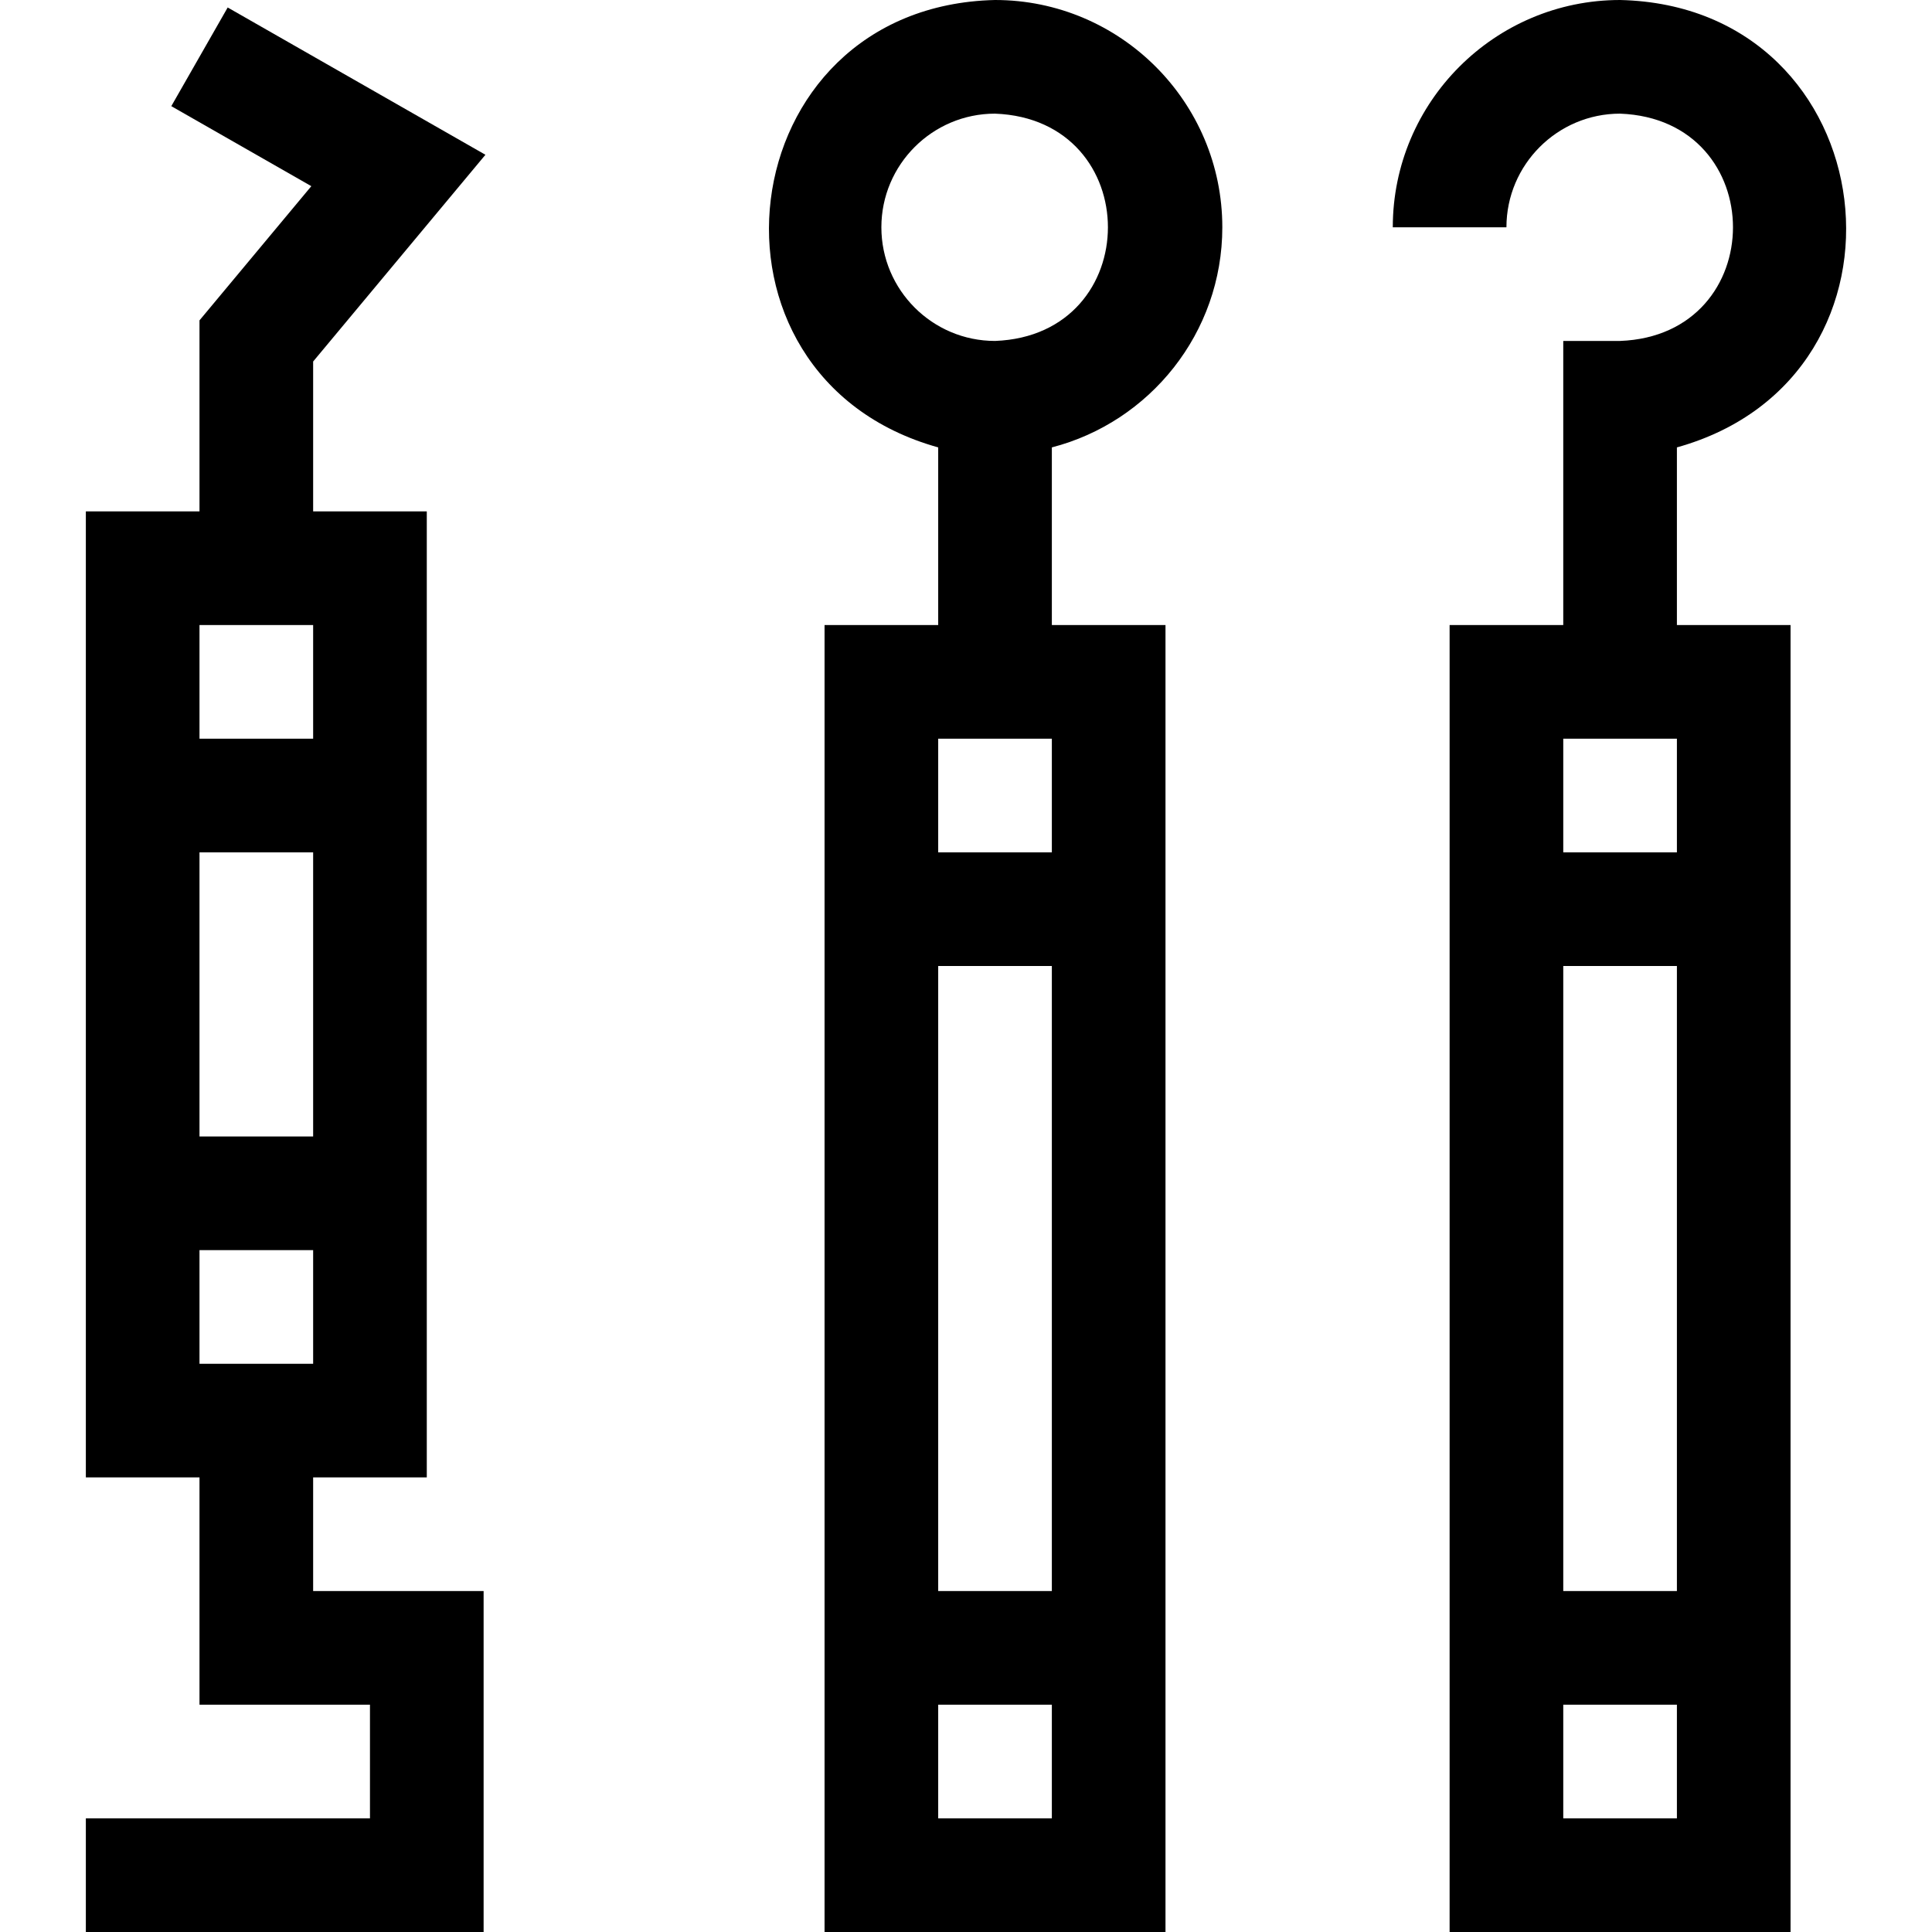 <svg id="Layer_1" enable-background="new 0 0 510 510" height="512" viewBox="0 0 510 510" width="512" xmlns="http://www.w3.org/2000/svg"><g><path d="m128.141 40.855-68.037-38.878-14.885 26.046 36.963 21.121-29.52 35.425v50.431h-30v255h30v60h45v30h-75v30h105v-90h-45v-30h30v-255h-30v-39.569zm-45.479 124.145v30h-30v-30zm0 60v75h-30v-75zm-30 135v-30h30v30z"/><path d="m322.662 60c0-33.084-26.916-60-60-60-70.602 1.626-82.251 99.369-15 118.102v46.898h-30v345h90v-345h-30v-46.898c25.849-6.678 45-30.196 45-58.102zm-45 135v30h-30v-30zm0 60v165h-30v-165zm-30 225v-30h30v30zm-15-420c0-16.542 13.458-30 30-30 39.744 1.508 39.734 58.498 0 60-16.542 0-30-13.458-30-30z"/><path d="m442.662 118.102c67.276-18.756 55.575-116.484-15.001-118.102-33.083 0-59.999 26.916-59.999 60h30c0-16.542 13.458-30 30-30 39.746 1.508 39.731 58.499 0 60h-15v75h-30v345h90v-345h-30zm0 76.898v30h-30v-30zm0 60v165h-30v-165zm-30 225v-30h30v30z"/></g></svg>